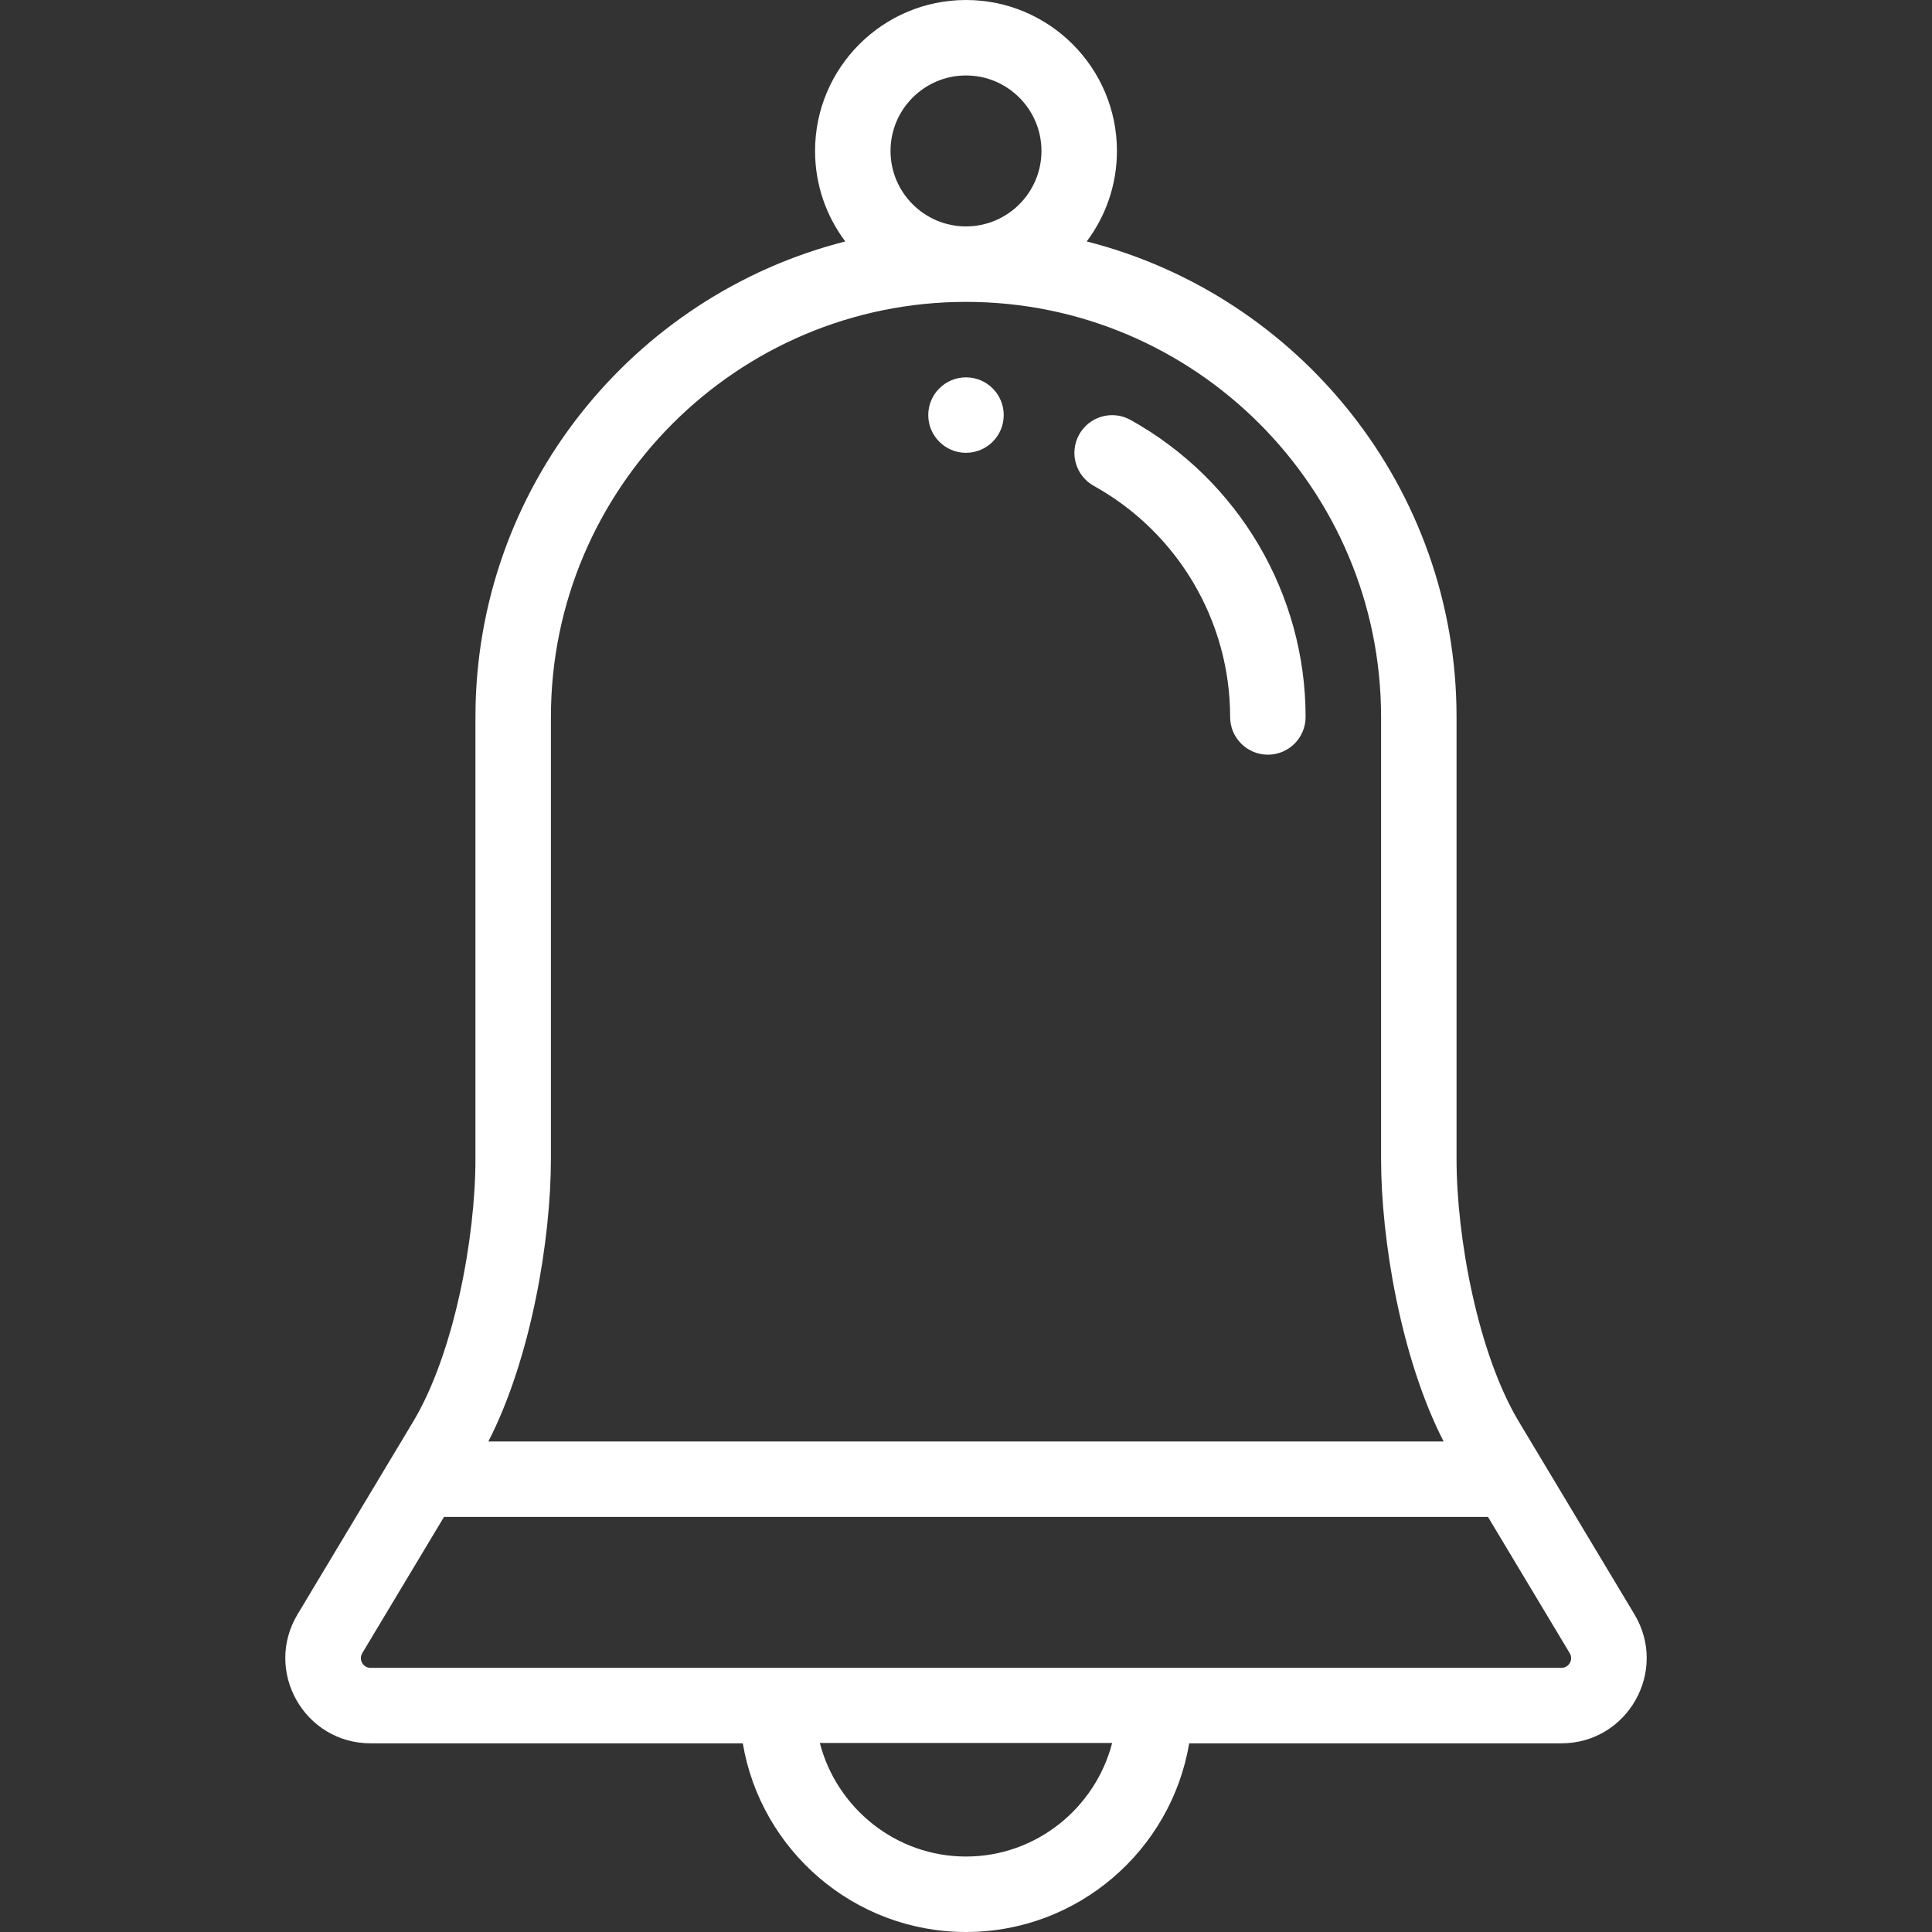 <?xml version="1.0" encoding="iso-8859-1"?>
<!-- Generator: Adobe Illustrator 19.0.0, SVG Export Plug-In . SVG Version: 6.00 Build 0)  -->
<svg version="1.1" id="Capa_1" xmlns="http://www.w3.org/2000/svg" xmlns:xlink="http://www.w3.org/1999/xlink" x="0px" y="0px"
	 viewBox="0 0 512 512" style="enable-background:new 0 0 512 512;" xml:space="preserve">
<rect x="0" y="0" width="512" height="512" fill="#333333" stroke="none"/>
<g>
	<g>
		<path fill="#FFF" d="M255.998,100c-5.52,0-10,4.48-10,10s4.48,10,10,10c5.52,0,10-4.48,10-10S261.518,100,255.998,100z"/>
	</g>
</g>
<g>
	<g>
		<path fill="#FFF" d="M433.134,427.796l-30.629-51.049c-10.836-18.07-16.506-48.695-16.506-69.607V190c0-60.648-41.747-111.724-98.012-126.013
			c5.028-6.688,8.012-14.995,8.012-23.987c0-22.056-17.944-40-40-40c-22.056,0-40,17.944-40,40c0,8.992,2.984,17.299,8.012,23.987
			C167.745,78.276,125.998,129.352,125.998,190v117.14c0,20.912-5.67,51.537-16.503,69.603l-30.629,51.049
			C69.824,442.843,80.648,462,98.229,462h98.619c4.777,28.339,29.475,50,59.151,50c29.676,0,54.374-21.661,59.151-50h98.619
			C431.327,462,442.186,442.863,433.134,427.796z M255.998,20c11.028,0,20,8.972,20,20s-8.972,20-20,20c-11.028,0-20-8.972-20-20
			S244.97,20,255.998,20z M145.998,307.14V190c0-60.654,49.346-110,110-110c60.654,0,110,49.346,110,110v117.14
			c0,21.267,5.212,52.715,16.573,74.86H129.425C140.785,359.858,145.998,328.408,145.998,307.14z M255.998,492
			c-18.604,0-34.282-12.867-38.734-30.1h77.468C290.281,479.133,274.602,492,255.998,492z M413.768,442H98.229
			c-2.031,0-3.26-2.174-2.215-3.915L117.664,402h276.668l21.653,36.09C417.028,439.825,415.8,442,413.768,442z"/>
	</g>
</g>
<g>
	<g>
		<path fill="#FFF" d="M299.585,111.278c-4.825-2.685-10.915-0.942-13.599,3.885c-2.681,4.828-0.942,10.916,3.886,13.599
			c22.283,12.378,36.126,35.844,36.126,61.238c0,5.522,4.478,10,10,10c5.522,0,10-4.478,10-10
			C345.998,157.347,328.214,127.182,299.585,111.278z"/>
	</g>
</g>
<g>
</g>
<g>
</g>
<g>
</g>
<g>
</g>
<g>
</g>
<g>
</g>
<g>
</g>
<g>
</g>
<g>
</g>
<g>
</g>
<g>
</g>
<g>
</g>
<g>
</g>
<g>
</g>
<g>
</g>
</svg>
